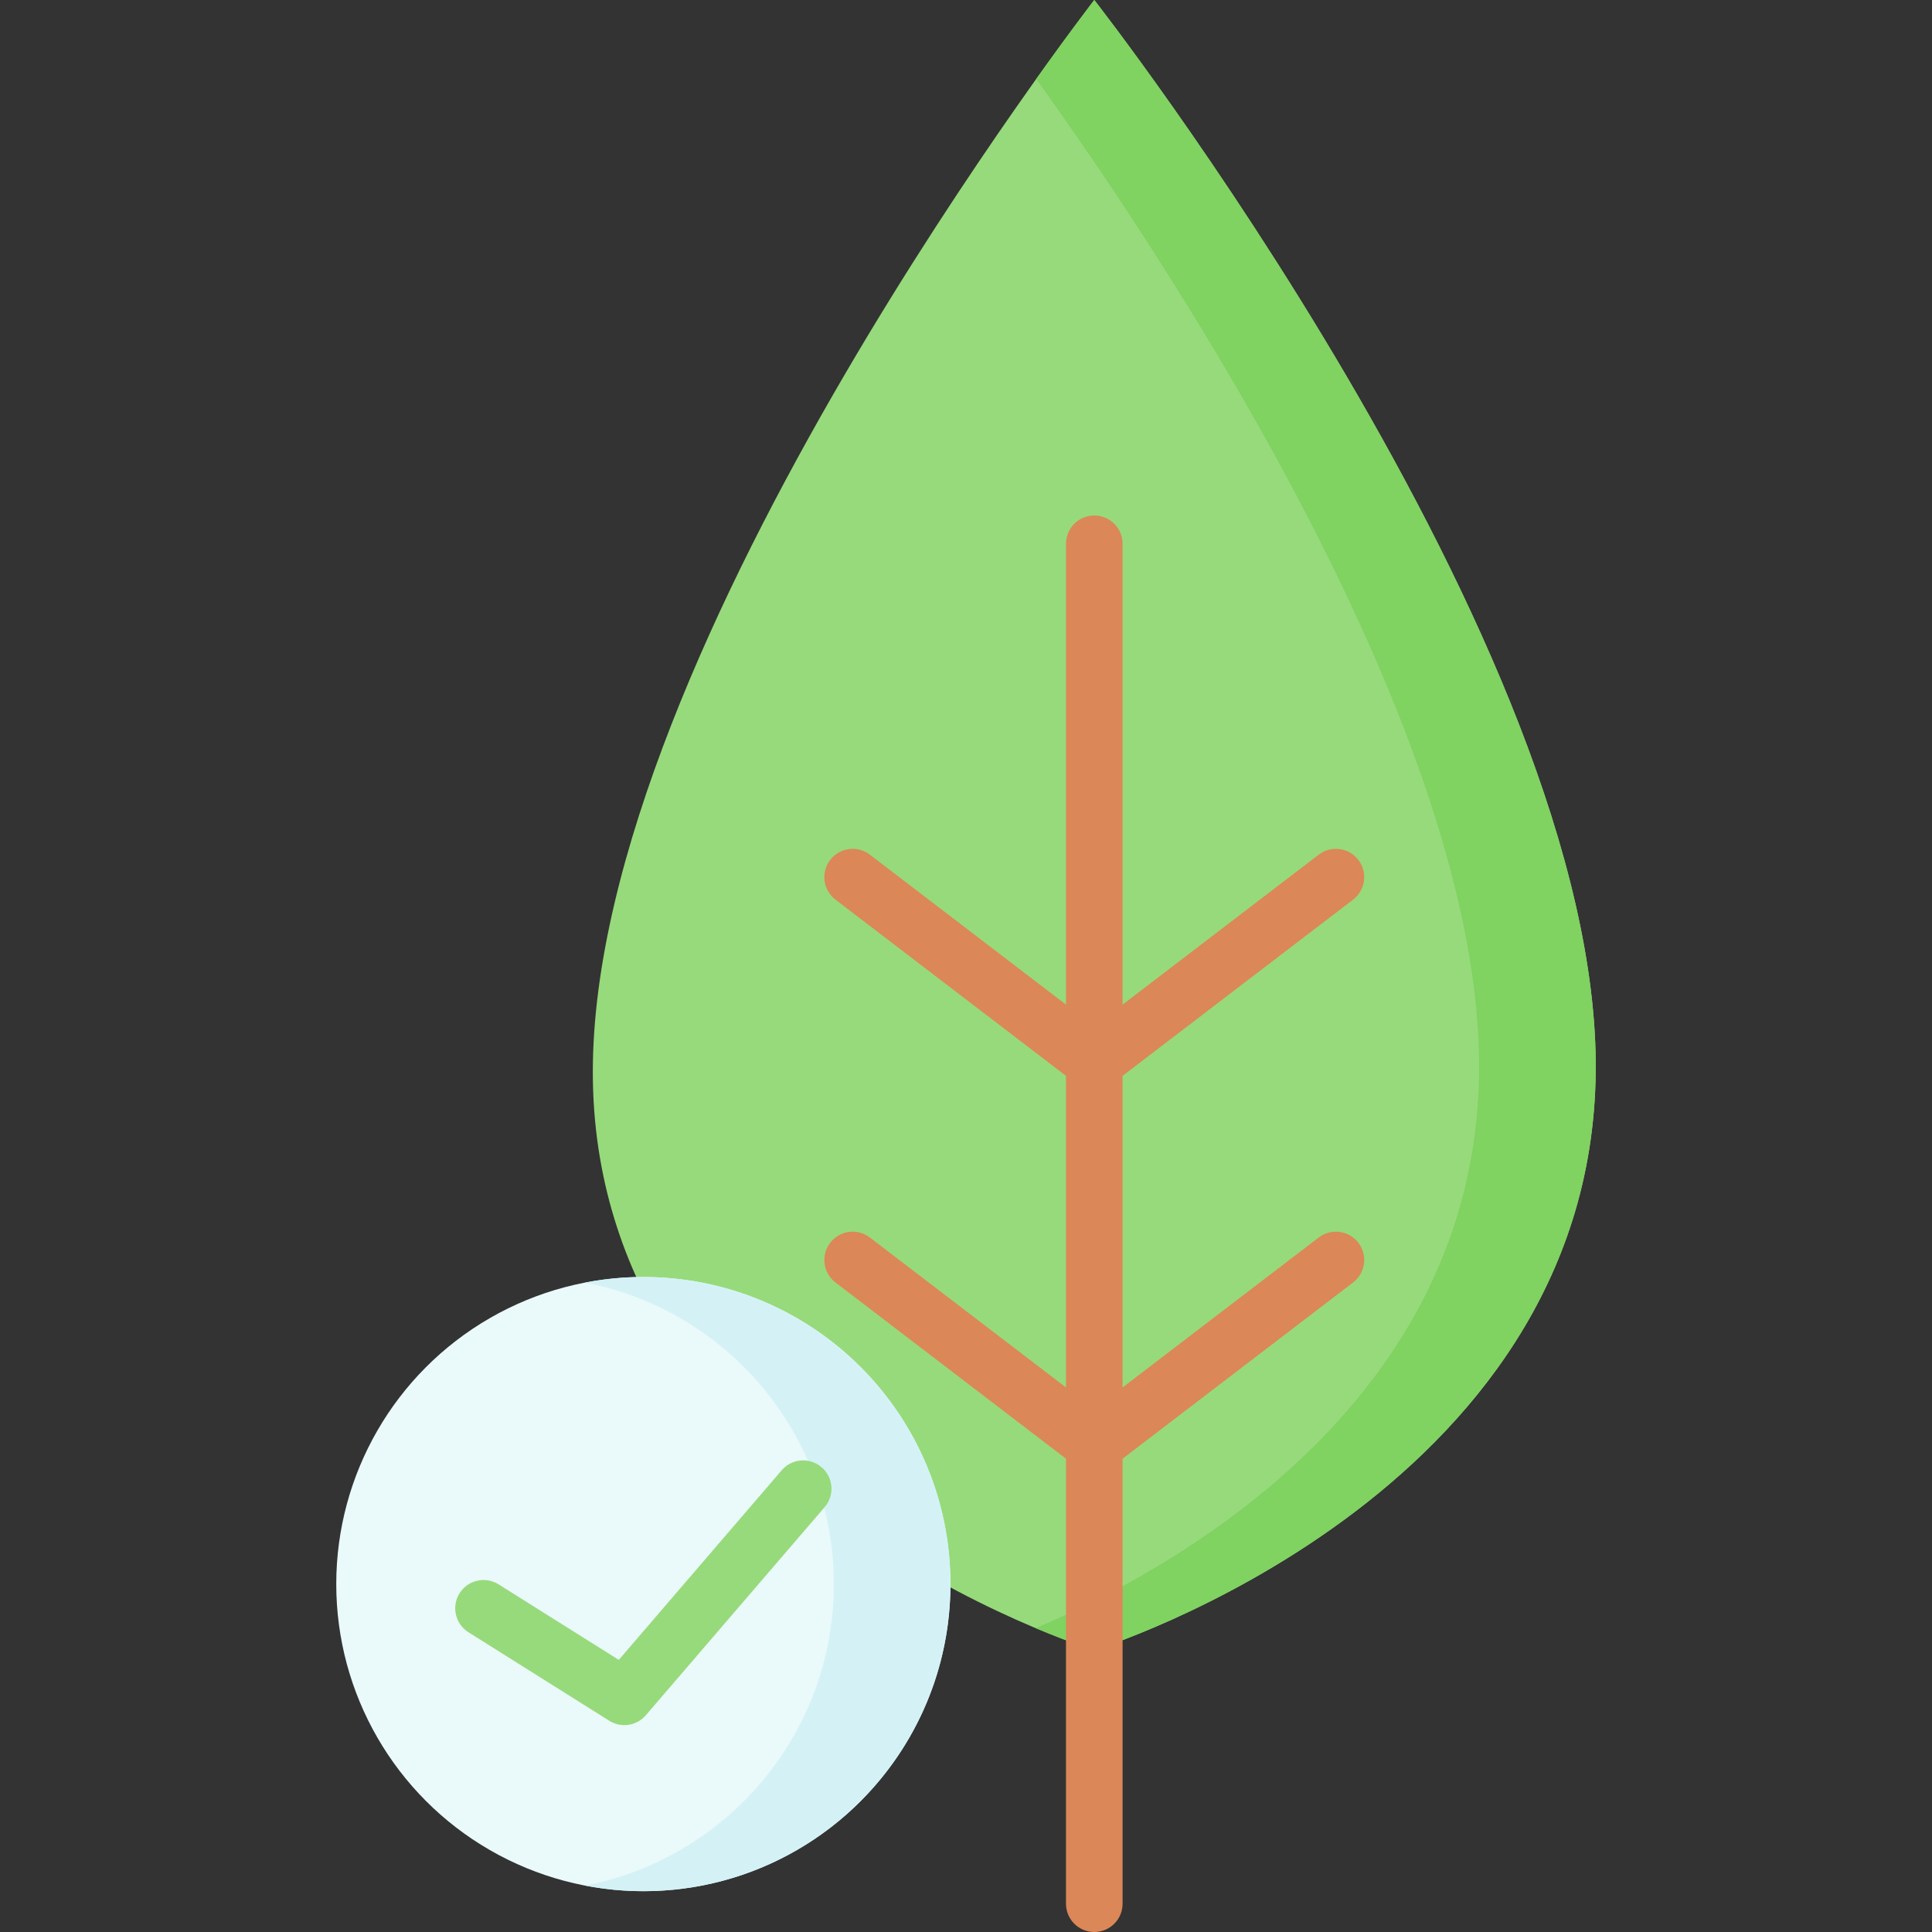 <svg id="Layer_1" enable-background="new 0 0 512 512" height="512" viewBox="0 0 512 512" width="512" xmlns="http://www.w3.org/2000/svg"><rect x="0" y="0" width="512" height="512" fill="#333333" stroke="none"/><g><path d="m422.882 284.071c-1.17 112.645-132.89 153.241-132.89 153.241s-132.889-40.589-132.889-153.241 132.895-284.071 132.895-284.071 134.056 171.282 132.884 284.071z" fill="#97da7b"/><path d="m289.998 0s-5.974 7.706-15.386 20.92c35.257 49.098 118.288 174.28 117.364 263.151-.921 88.666-82.714 132.685-117.5 147.411 9.48 3.983 15.516 5.83 15.516 5.83s131.719-40.596 132.89-153.241c1.171-112.789-132.884-284.071-132.884-284.071z" fill="#80d261"/><path d="m349.476 327.95-51.979 39.737v-82.577l61.089-46.701c3.291-2.516 3.919-7.223 1.403-10.514-2.514-3.29-7.221-3.919-10.513-1.403l-51.979 39.737v-122.115c0-4.142-3.357-7.5-7.5-7.5s-7.5 3.358-7.5 7.5v122.115l-51.979-39.737c-3.291-2.516-7.998-1.887-10.513 1.403-2.516 3.291-1.888 7.998 1.403 10.514l61.089 46.701v82.578l-51.979-39.737c-3.291-2.516-7.998-1.886-10.513 1.403-2.516 3.291-1.888 7.998 1.403 10.514l61.089 46.701v117.931c0 4.142 3.357 7.5 7.5 7.5s7.5-3.358 7.5-7.5v-117.932l61.089-46.701c3.291-2.516 3.919-7.223 1.403-10.514-2.514-3.289-7.221-3.919-10.513-1.403z" fill="#dc8758"/><circle cx="170.495" cy="419.799" fill="#eaf9fa" r="81.384"/><path d="m170.495 338.414c-5.286 0-10.448.522-15.453 1.484 37.555 7.221 65.932 40.239 65.932 79.9s-28.377 72.679-65.932 79.9c5.005.962 10.167 1.484 15.453 1.484 44.947 0 81.384-36.437 81.384-81.384s-36.437-81.384-81.384-81.384z" fill="#d4f2f6"/><path d="m217.739 388.831c-3.143-2.701-7.878-2.34-10.576.801l-43.179 50.254-31.855-20.019c-3.504-2.204-8.135-1.148-10.341 2.359-2.203 3.507-1.147 8.137 2.36 10.341l37.324 23.456c1.232.775 2.615 1.15 3.986 1.15 2.125 0 4.222-.901 5.692-2.613l47.389-55.154c2.7-3.14 2.342-7.876-.8-10.575z" fill="#97da7b"/></g></svg>